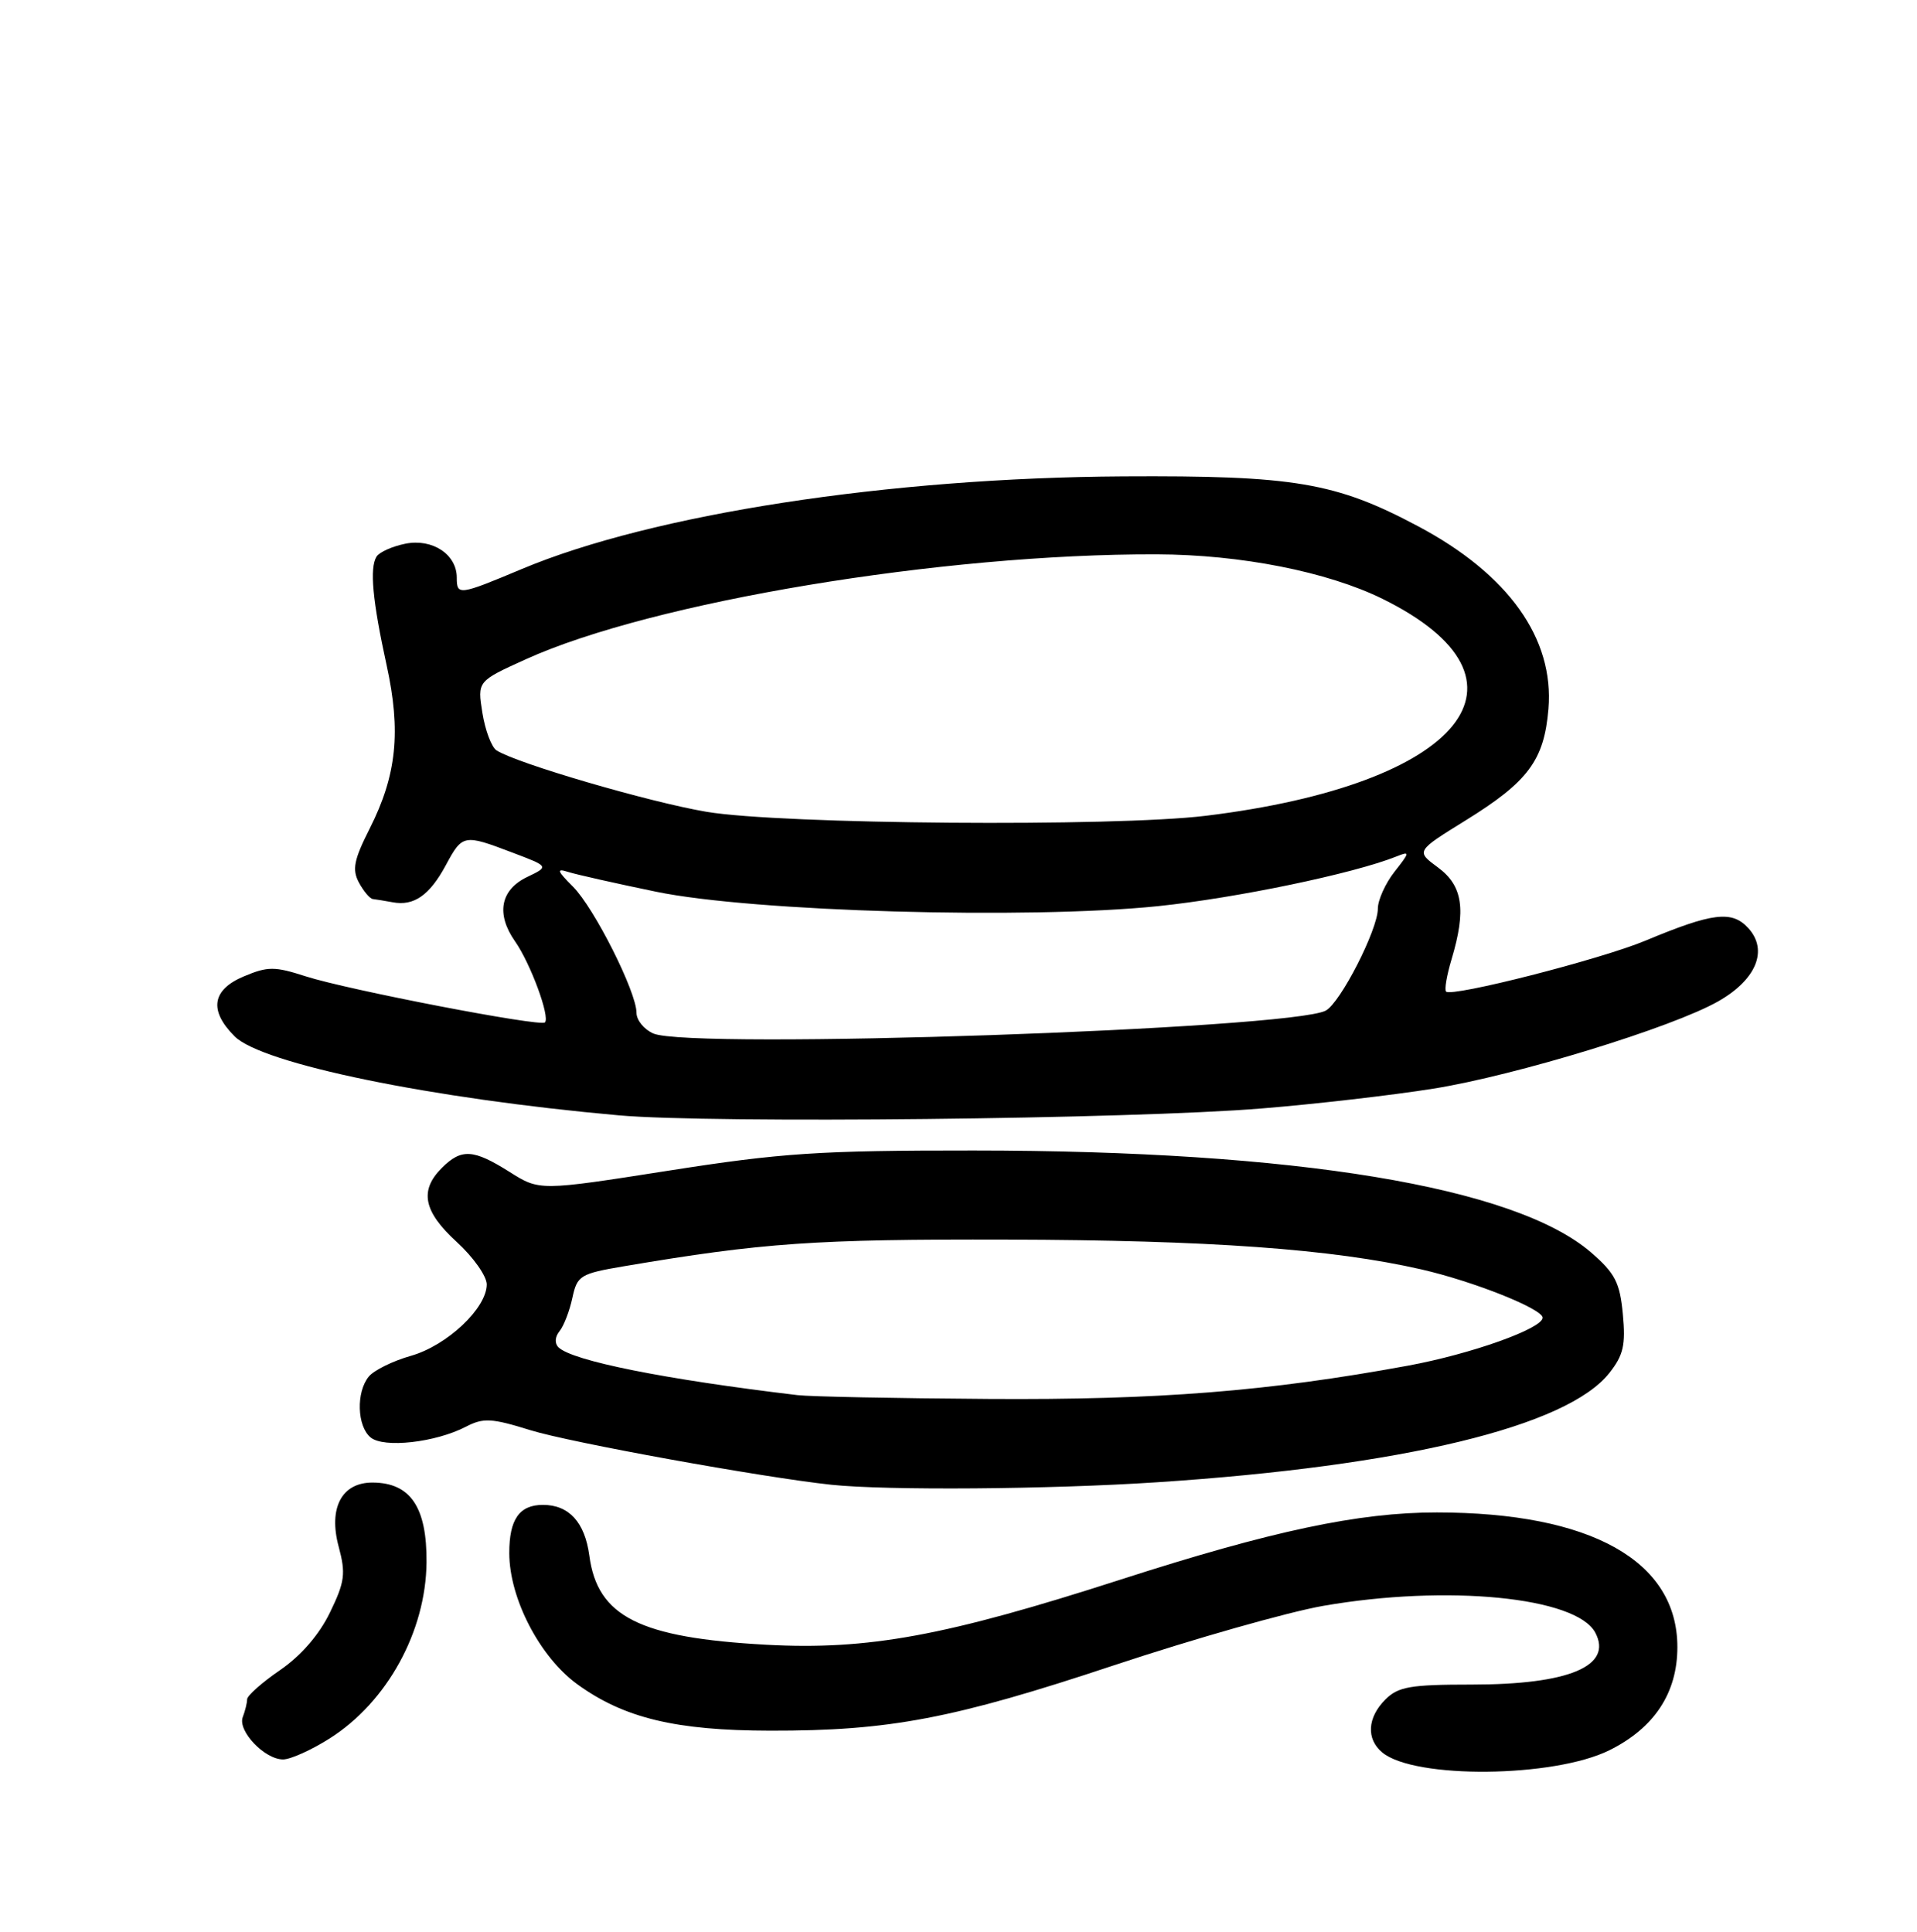 <?xml version="1.0" encoding="UTF-8" standalone="no"?>
<!DOCTYPE svg PUBLIC "-//W3C//DTD SVG 1.1//EN" "http://www.w3.org/Graphics/SVG/1.1/DTD/svg11.dtd" >
<svg xmlns="http://www.w3.org/2000/svg" xmlns:xlink="http://www.w3.org/1999/xlink" version="1.1" viewBox="0 0 256 258">
 <g >
 <path fill="currentColor"
d=" M 214.93 233.77 C 220.92 230.79 224.00 226.12 224.00 220.00 C 224.00 208.48 212.47 202.02 191.88 202.01 C 181.47 202.00 169.83 204.47 149.64 210.98 C 126.25 218.52 115.93 220.42 102.32 219.68 C 85.39 218.75 79.79 215.93 78.70 207.78 C 78.10 203.32 75.98 201.00 72.51 201.00 C 69.35 201.00 68.00 202.94 68.01 207.45 C 68.02 213.51 72.09 221.33 77.11 224.97 C 83.34 229.48 90.24 231.14 102.86 231.16 C 118.77 231.19 127.29 229.57 148.81 222.41 C 159.44 218.88 171.98 215.32 176.69 214.49 C 193.24 211.61 210.48 213.30 213.03 218.05 C 215.42 222.52 209.54 225.00 196.53 225.00 C 188.33 225.00 186.72 225.28 185.00 227.00 C 182.59 229.41 182.43 232.28 184.59 234.07 C 188.89 237.64 207.51 237.45 214.93 233.77 Z  M 44.05 232.18 C 51.70 227.32 56.87 217.91 56.96 208.68 C 57.02 201.32 54.82 198.04 49.77 198.02 C 45.64 197.99 43.83 201.41 45.23 206.59 C 46.19 210.17 46.05 211.28 44.07 215.36 C 42.63 218.34 40.20 221.14 37.40 223.07 C 34.98 224.73 33.00 226.49 33.00 226.97 C 33.00 227.44 32.74 228.51 32.42 229.34 C 31.71 231.19 35.34 235.00 37.80 235.00 C 38.80 235.00 41.61 233.73 44.05 232.18 Z  M 154.50 197.98 C 187.38 195.82 209.28 190.53 214.92 183.38 C 216.80 181.00 217.11 179.63 216.72 175.53 C 216.32 171.30 215.69 170.07 212.48 167.29 C 202.31 158.51 173.09 153.68 130.00 153.67 C 109.37 153.66 104.40 153.99 89.28 156.36 C 72.05 159.06 72.05 159.06 68.05 156.53 C 63.21 153.48 61.62 153.38 59.00 156.00 C 55.98 159.02 56.55 161.82 61.00 165.89 C 63.20 167.90 65.00 170.45 65.00 171.55 C 65.00 174.73 59.71 179.71 54.88 181.09 C 52.47 181.77 49.94 183.02 49.25 183.86 C 47.54 185.94 47.68 190.49 49.49 191.99 C 51.24 193.45 58.15 192.67 62.22 190.56 C 64.55 189.35 65.64 189.41 70.82 191.02 C 76.11 192.67 101.84 197.33 111.00 198.31 C 118.37 199.09 140.12 198.93 154.50 197.98 Z  M 168.50 148.05 C 175.65 147.47 185.95 146.28 191.39 145.41 C 202.43 143.65 223.38 137.22 229.48 133.73 C 234.54 130.84 236.15 126.93 233.49 123.99 C 231.30 121.57 228.74 121.88 219.71 125.65 C 213.74 128.14 193.88 133.21 193.11 132.44 C 192.87 132.21 193.20 130.27 193.84 128.14 C 195.82 121.52 195.35 118.32 192.04 115.87 C 189.08 113.69 189.08 113.69 195.70 109.59 C 204.08 104.41 206.21 101.55 206.78 94.68 C 207.56 85.27 201.44 76.70 189.36 70.28 C 178.35 64.43 172.84 63.50 150.00 63.63 C 118.68 63.81 87.12 68.67 69.66 76.01 C 61.29 79.52 61.00 79.56 61.00 77.15 C 61.00 74.05 57.75 71.90 54.14 72.62 C 52.39 72.97 50.65 73.75 50.28 74.35 C 49.34 75.87 49.75 80.26 51.63 88.85 C 53.57 97.70 52.97 103.53 49.39 110.63 C 47.26 114.84 47.00 116.13 47.93 117.88 C 48.56 119.04 49.39 120.03 49.79 120.08 C 50.18 120.12 51.37 120.32 52.43 120.51 C 55.27 121.05 57.37 119.58 59.53 115.57 C 61.76 111.43 61.92 111.40 68.41 113.87 C 73.33 115.73 73.33 115.73 70.41 117.13 C 66.82 118.85 66.21 122.07 68.79 125.75 C 70.84 128.67 73.49 135.85 72.77 136.56 C 72.17 137.17 46.39 132.20 40.84 130.41 C 36.69 129.07 35.78 129.06 32.59 130.40 C 28.30 132.19 27.87 134.96 31.33 138.42 C 35.00 142.09 57.60 146.74 82.63 148.97 C 94.99 150.08 151.13 149.48 168.50 148.05 Z  M 106.50 186.34 C 88.83 184.24 76.45 181.77 74.59 179.96 C 74.05 179.44 74.10 178.56 74.73 177.79 C 75.30 177.08 76.07 175.08 76.44 173.34 C 77.08 170.37 77.48 170.12 83.31 169.13 C 101.87 165.99 108.82 165.50 134.50 165.57 C 161.46 165.64 177.89 166.82 189.82 169.55 C 196.79 171.15 206.00 174.82 206.00 176.00 C 206.00 177.45 196.43 180.86 188.00 182.41 C 169.37 185.83 154.66 187.00 132.03 186.85 C 119.64 186.77 108.15 186.54 106.50 186.34 Z  M 87.25 138.04 C 86.01 137.50 85.00 136.26 85.00 135.28 C 85.00 132.48 79.35 121.26 76.51 118.42 C 74.39 116.30 74.28 115.95 75.87 116.46 C 76.93 116.80 82.23 117.99 87.65 119.11 C 100.52 121.77 137.25 122.82 154.64 121.03 C 165.08 119.95 180.71 116.70 186.47 114.40 C 188.32 113.66 188.30 113.80 186.22 116.44 C 185.00 118.00 184.00 120.22 184.00 121.37 C 184.00 124.16 179.01 133.92 177.05 134.98 C 172.39 137.47 92.22 140.21 87.25 138.04 Z  M 94.36 108.43 C 86.71 107.14 68.96 101.95 66.30 100.22 C 65.64 99.79 64.79 97.54 64.42 95.22 C 63.74 90.99 63.74 90.99 70.23 88.05 C 87.12 80.39 125.87 73.95 154.50 74.04 C 165.71 74.08 177.25 76.36 184.61 79.98 C 206.66 90.84 195.32 104.77 161.03 108.96 C 148.77 110.46 104.34 110.11 94.36 108.43 Z "/>
</g>
</svg>